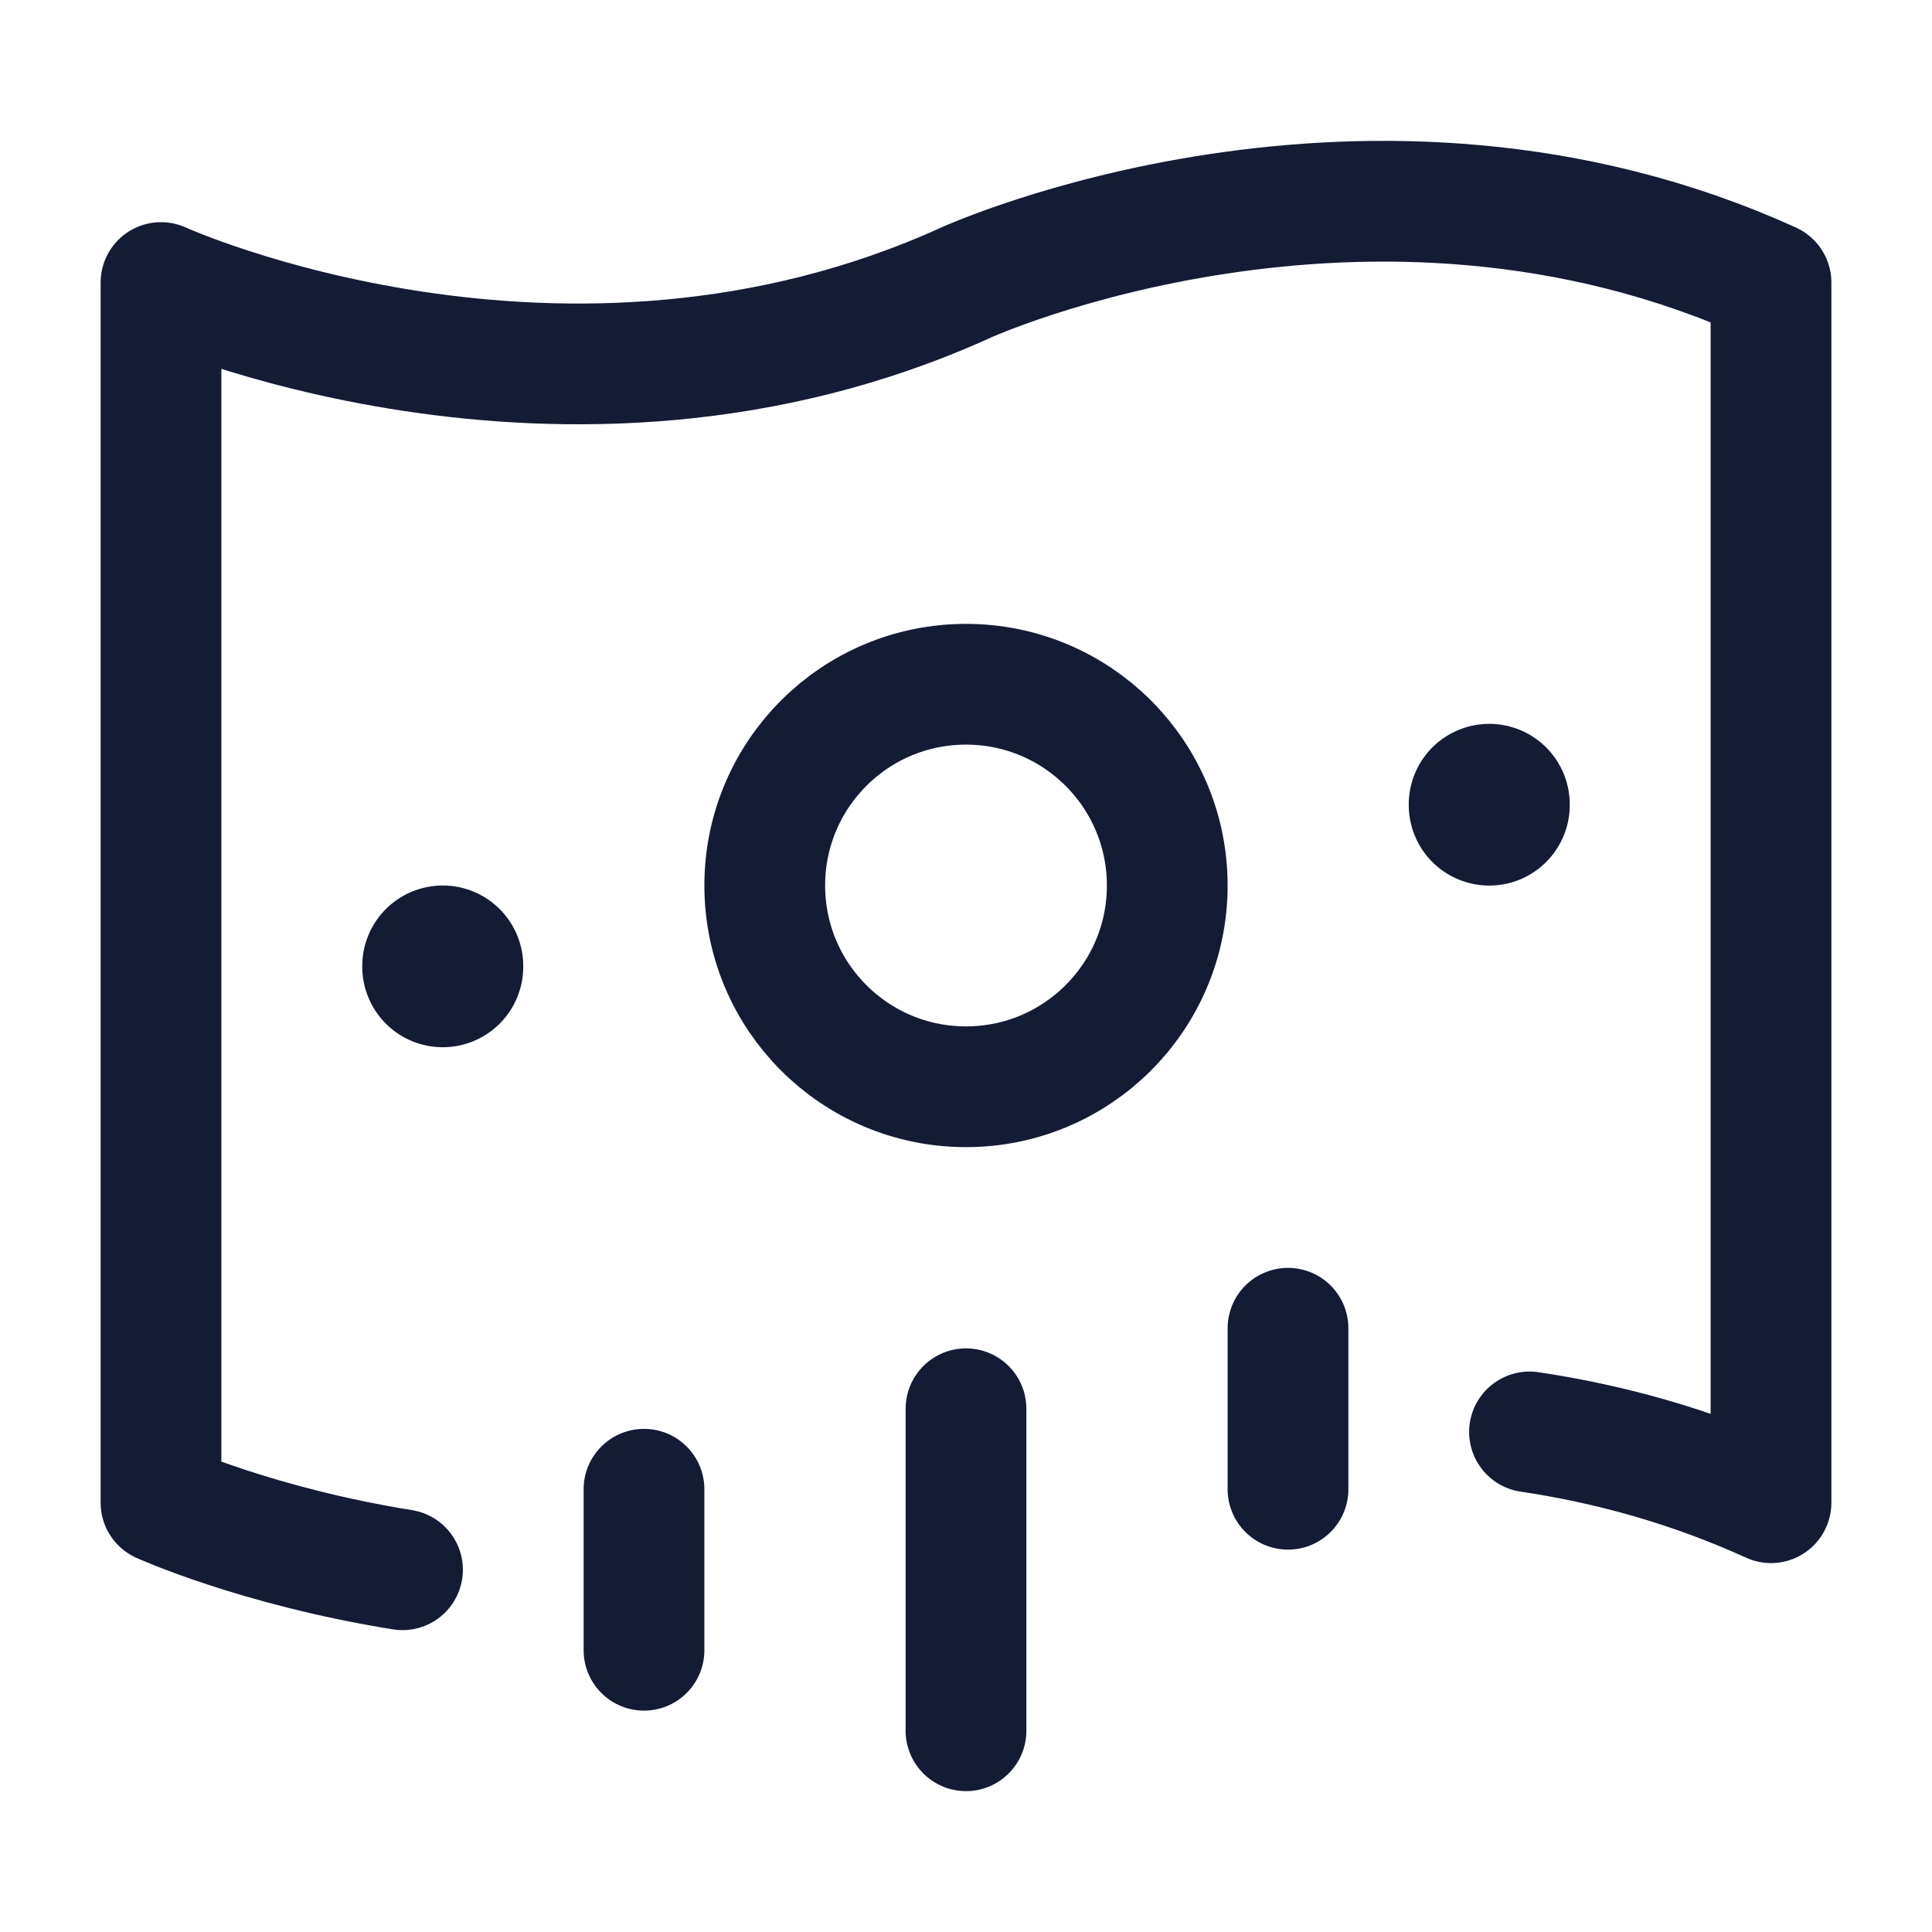 <svg width="24" height="24" viewBox="0 0 24 24" fill="none" xmlns="http://www.w3.org/2000/svg">
<path d="M12 21.5V17.5M16 18.5V16.5M8 20.5V18.5" stroke="#141B34" stroke-width="1.5" stroke-linecap="round" stroke-linejoin="round"/>
<path d="M14.5 11C14.5 12.381 13.381 13.5 12 13.5C10.619 13.5 9.5 12.381 9.5 11C9.5 9.619 10.619 8.5 12 8.5C13.381 8.5 14.5 9.619 14.5 11Z" stroke="#141B34" stroke-width="1.5" stroke-linejoin="round"/>
<path d="M5.5 12L5.5 12.009" stroke="#141B34" stroke-width="2" stroke-linecap="round" stroke-linejoin="round"/>
<path d="M18.5 9.992L18.5 10.001" stroke="#141B34" stroke-width="2" stroke-linecap="round" stroke-linejoin="round"/>
<path d="M19 17.788C19.972 17.932 20.986 18.206 22 18.667V3.51C17 1.237 12 3.51 12 3.51C7 5.784 2 3.51 2 3.51V18.667C2 18.667 3.195 19.21 5 19.5" stroke="#141B34" stroke-width="1.5" stroke-linecap="round" stroke-linejoin="round"/>
</svg>
